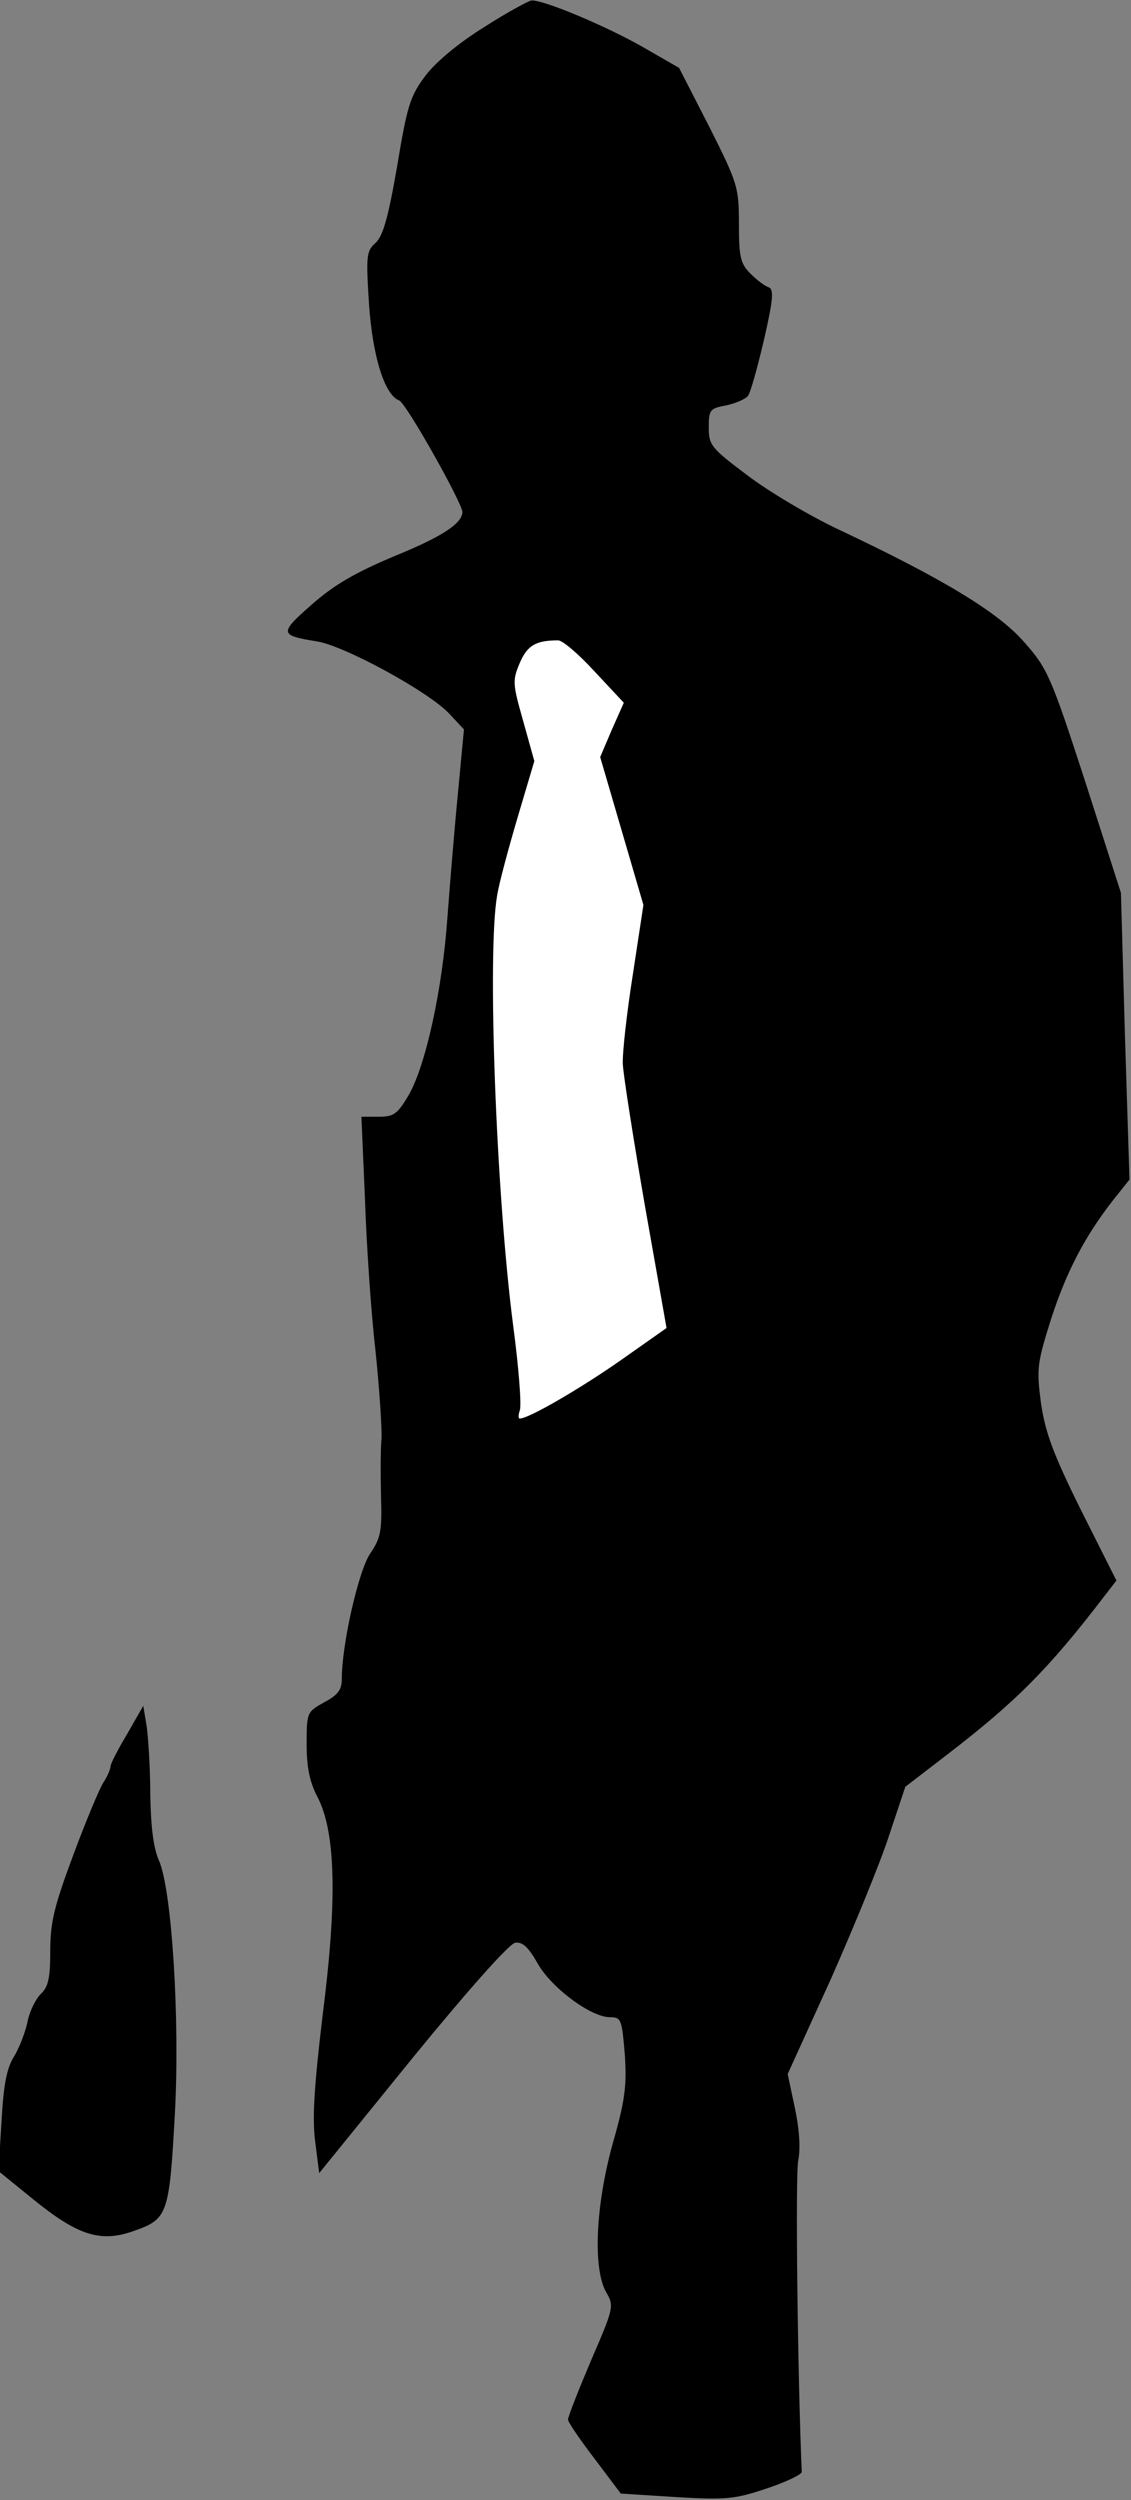 <?xml version="1.0" standalone="no"?>
<!DOCTYPE svg PUBLIC "-//W3C//DTD SVG 20010904//EN"
 "http://www.w3.org/TR/2001/REC-SVG-20010904/DTD/svg10.dtd">
<svg version="1.0" xmlns="http://www.w3.org/2000/svg"
 width="225pt" height="497pt" viewBox="0 0 225 497"
 preserveAspectRatio="xMidYMid meet">
<rect x="0" y="0" width="225" height="497" fill="#808080" stroke="none"/>
<g transform="translate(0,497) scale(0.1,-0.1)"
fill="#000000" stroke="none">
<path fill="#000000" stroke="none" d="M963 4916 c-50 -31 -96 -69 -117 -97
-30 -40 -36 -59 -56 -180 -18 -103 -28 -138 -43 -152 -18 -16 -19 -25 -13
-120 7 -105 31 -182 60 -193 14 -5 126 -205 126 -222 -1 -23 -41 -49 -134 -87
-79 -33 -122 -58 -166 -97 -65 -57 -64 -61 10 -73 54 -8 223 -100 264 -144
l29 -31 -12 -127 c-7 -71 -16 -182 -21 -248 -10 -142 -43 -293 -77 -352 -22
-37 -29 -43 -59 -43 l-35 0 7 -162 c3 -90 12 -226 21 -303 8 -77 13 -156 12
-175 -2 -19 -2 -71 -1 -114 2 -69 0 -83 -22 -115 -23 -35 -56 -180 -56 -248 0
-22 -7 -32 -35 -47 -34 -19 -35 -20 -35 -83 0 -46 6 -76 22 -106 36 -70 39
-205 10 -432 -17 -142 -21 -206 -15 -252 l8 -63 185 228 c112 137 193 228 205
230 15 2 26 -9 44 -40 26 -48 106 -108 144 -108 23 0 24 -4 30 -74 4 -61 1
-90 -24 -177 -34 -123 -40 -248 -13 -296 16 -27 15 -31 -30 -135 -25 -59 -46
-112 -46 -118 0 -5 24 -40 53 -78 l52 -69 110 -7 c100 -6 117 -4 180 17 39 13
70 28 70 33 -8 184 -13 590 -7 619 5 25 2 64 -7 106 l-14 66 86 189 c46 104
99 233 116 286 l32 96 82 63 c138 106 203 171 314 316 l24 31 -70 139 c-56
113 -71 154 -80 213 -9 69 -8 79 20 168 31 95 67 164 124 237 l32 40 -9 285
-8 285 -71 221 c-68 209 -75 225 -121 277 -52 60 -163 127 -371 225 -57 27
-138 75 -180 107 -72 54 -77 60 -77 95 0 35 2 38 34 44 19 4 38 12 44 19 5 6
19 57 32 112 18 79 20 100 9 104 -7 2 -23 14 -36 27 -20 20 -23 33 -23 99 0
72 -2 80 -59 193 l-60 117 -73 42 c-74 42 -198 94 -221 92 -6 -1 -49 -24 -94
-53z"/>
<path fill="#ffffff" stroke="none" d="M1183 3635 l58 -62 -24 -54 -23 -54 43
-147 43 -147 -21 -138 c-12 -76 -21 -156 -20 -178 1 -22 21 -149 44 -282 l43
-243 -91 -64 c-80 -56 -183 -116 -201 -116 -3 0 -3 7 0 16 4 9 -2 85 -13 168
-34 261 -52 742 -32 856 4 25 23 95 41 156 l33 111 -22 79 c-21 74 -22 81 -7
116 15 35 32 45 76 45 8 1 41 -27 73 -62z"/>
<path fill="#000000" stroke="none" d="M253 1523 c-18 -30 -33 -59 -33 -64 0
-5 -6 -20 -14 -32 -8 -12 -35 -77 -60 -144 -38 -102 -46 -134 -46 -191 0 -55
-4 -72 -19 -86 -10 -10 -22 -34 -26 -54 -4 -20 -16 -52 -27 -70 -15 -24 -21
-57 -25 -130 l-6 -98 69 -56 c90 -73 135 -87 203 -62 65 23 68 34 79 234 10
185 -6 444 -32 502 -11 25 -16 68 -17 130 0 51 -4 112 -7 135 l-7 42 -32 -56z"/>
</g>
</svg>
